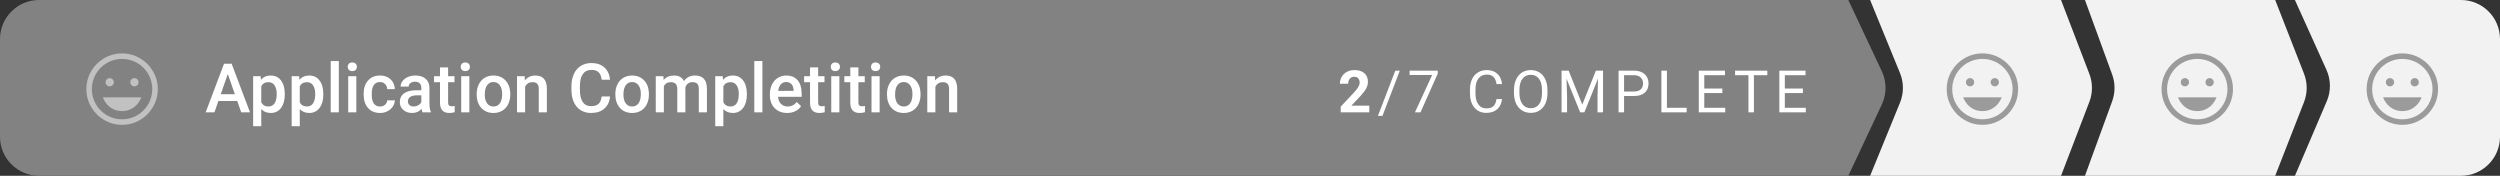 <svg width="512" height="36" viewBox="0 0 512 36" fill="none" xmlns="http://www.w3.org/2000/svg">
<rect x="0" y="0" width="512" height="36" fill="#333333" stroke="none"/>
<path d="M470 0H504C508.418 0 512 3.582 512 8V28C512 32.418 508.418 36 504 36H470L476.524 20.733C477.405 18.673 477.381 16.338 476.458 14.296L470 0Z" fill="#F2F2F2"/>
<path d="M492 10.938C490.676 10.938 489.445 11.271 488.309 11.94C487.207 12.584 486.334 13.457 485.689 14.559C485.021 15.695 484.688 16.926 484.688 18.25C484.688 19.574 485.021 20.805 485.689 21.941C486.334 23.043 487.207 23.916 488.309 24.561C489.445 25.229 490.676 25.562 492 25.562C493.324 25.562 494.555 25.229 495.691 24.561C496.793 23.916 497.666 23.043 498.311 21.941C498.979 20.805 499.312 19.574 499.312 18.25C499.312 16.926 498.979 15.695 498.311 14.559C497.666 13.457 496.793 12.584 495.691 11.94C494.555 11.271 493.324 10.938 492 10.938ZM492 12.062C493.113 12.062 494.156 12.344 495.129 12.906C496.055 13.457 496.793 14.195 497.344 15.121C497.906 16.094 498.188 17.137 498.188 18.25C498.188 19.363 497.906 20.406 497.344 21.379C496.793 22.305 496.055 23.043 495.129 23.594C494.156 24.156 493.113 24.438 492 24.438C490.887 24.438 489.844 24.156 488.871 23.594C487.945 23.043 487.207 22.305 486.656 21.379C486.094 20.406 485.812 19.363 485.812 18.25C485.812 17.137 486.094 16.094 486.656 15.121C487.207 14.195 487.945 13.457 488.871 12.906C489.844 12.344 490.887 12.062 492 12.062ZM489.469 16C489.234 16 489.035 16.082 488.871 16.246C488.707 16.41 488.625 16.609 488.625 16.844C488.625 17.078 488.707 17.277 488.871 17.441C489.035 17.605 489.234 17.688 489.469 17.688C489.703 17.688 489.902 17.605 490.066 17.441C490.23 17.277 490.312 17.078 490.312 16.844C490.312 16.609 490.23 16.41 490.066 16.246C489.902 16.082 489.703 16 489.469 16ZM494.531 16C494.297 16 494.098 16.082 493.934 16.246C493.77 16.41 493.688 16.609 493.688 16.844C493.688 17.078 493.77 17.277 493.934 17.441C494.098 17.605 494.297 17.688 494.531 17.688C494.766 17.688 494.965 17.605 495.129 17.441C495.293 17.277 495.375 17.078 495.375 16.844C495.375 16.609 495.293 16.41 495.129 16.246C494.965 16.082 494.766 16 494.531 16ZM488.062 19.938C488.098 20.031 488.139 20.131 488.186 20.236C488.291 20.471 488.42 20.699 488.572 20.922C488.783 21.238 489.029 21.52 489.311 21.766C489.65 22.059 490.02 22.287 490.418 22.451C490.91 22.65 491.438 22.75 492 22.75C492.562 22.75 493.09 22.65 493.582 22.451C493.98 22.287 494.35 22.059 494.689 21.766C494.971 21.52 495.217 21.238 495.428 20.922C495.58 20.699 495.709 20.471 495.814 20.236L495.938 19.938H488.062Z" fill="#444444" fill-opacity="0.5"/>
<path d="M427 0H465.959L471.86 15.086C472.593 16.959 472.593 19.041 471.86 20.914L465.959 36H427L432.57 20.744C433.217 18.972 433.217 17.028 432.57 15.257L427 0Z" fill="#F2F2F2"/>
<path d="M450 10.938C448.676 10.938 447.445 11.271 446.309 11.94C445.207 12.584 444.334 13.457 443.689 14.559C443.021 15.695 442.688 16.926 442.688 18.25C442.688 19.574 443.021 20.805 443.689 21.941C444.334 23.043 445.207 23.916 446.309 24.561C447.445 25.229 448.676 25.562 450 25.562C451.324 25.562 452.555 25.229 453.691 24.561C454.793 23.916 455.666 23.043 456.311 21.941C456.979 20.805 457.312 19.574 457.312 18.25C457.312 16.926 456.979 15.695 456.311 14.559C455.666 13.457 454.793 12.584 453.691 11.94C452.555 11.271 451.324 10.938 450 10.938ZM450 12.062C451.113 12.062 452.156 12.344 453.129 12.906C454.055 13.457 454.793 14.195 455.344 15.121C455.906 16.094 456.188 17.137 456.188 18.25C456.188 19.363 455.906 20.406 455.344 21.379C454.793 22.305 454.055 23.043 453.129 23.594C452.156 24.156 451.113 24.438 450 24.438C448.887 24.438 447.844 24.156 446.871 23.594C445.945 23.043 445.207 22.305 444.656 21.379C444.094 20.406 443.812 19.363 443.812 18.25C443.812 17.137 444.094 16.094 444.656 15.121C445.207 14.195 445.945 13.457 446.871 12.906C447.844 12.344 448.887 12.062 450 12.062ZM447.469 16C447.234 16 447.035 16.082 446.871 16.246C446.707 16.41 446.625 16.609 446.625 16.844C446.625 17.078 446.707 17.277 446.871 17.441C447.035 17.605 447.234 17.688 447.469 17.688C447.703 17.688 447.902 17.605 448.066 17.441C448.23 17.277 448.312 17.078 448.312 16.844C448.312 16.609 448.23 16.41 448.066 16.246C447.902 16.082 447.703 16 447.469 16ZM452.531 16C452.297 16 452.098 16.082 451.934 16.246C451.77 16.41 451.688 16.609 451.688 16.844C451.688 17.078 451.77 17.277 451.934 17.441C452.098 17.605 452.297 17.688 452.531 17.688C452.766 17.688 452.965 17.605 453.129 17.441C453.293 17.277 453.375 17.078 453.375 16.844C453.375 16.609 453.293 16.41 453.129 16.246C452.965 16.082 452.766 16 452.531 16ZM446.062 19.938C446.098 20.031 446.139 20.131 446.186 20.236C446.291 20.471 446.42 20.699 446.572 20.922C446.783 21.238 447.029 21.52 447.311 21.766C447.65 22.059 448.02 22.287 448.418 22.451C448.91 22.65 449.438 22.75 450 22.75C450.562 22.75 451.09 22.65 451.582 22.451C451.98 22.287 452.35 22.059 452.689 21.766C452.971 21.52 453.217 21.238 453.428 20.922C453.58 20.699 453.709 20.471 453.814 20.236L453.938 19.938H446.062Z" fill="#444444" fill-opacity="0.5"/>
<path d="M383 0H422.1L427.902 15.136C428.609 16.98 428.609 19.02 427.902 20.863L422.1 36H383L389.122 21.028C389.915 19.087 389.915 16.913 389.122 14.972L383 0Z" fill="#F2F2F2"/>
<path d="M406 10.938C404.676 10.938 403.445 11.271 402.309 11.94C401.207 12.584 400.334 13.457 399.689 14.559C399.021 15.695 398.688 16.926 398.688 18.25C398.688 19.574 399.021 20.805 399.689 21.941C400.334 23.043 401.207 23.916 402.309 24.561C403.445 25.229 404.676 25.562 406 25.562C407.324 25.562 408.555 25.229 409.691 24.561C410.793 23.916 411.666 23.043 412.311 21.941C412.979 20.805 413.312 19.574 413.312 18.25C413.312 16.926 412.979 15.695 412.311 14.559C411.666 13.457 410.793 12.584 409.691 11.94C408.555 11.271 407.324 10.938 406 10.938ZM406 12.062C407.113 12.062 408.156 12.344 409.129 12.906C410.055 13.457 410.793 14.195 411.344 15.121C411.906 16.094 412.188 17.137 412.188 18.25C412.188 19.363 411.906 20.406 411.344 21.379C410.793 22.305 410.055 23.043 409.129 23.594C408.156 24.156 407.113 24.438 406 24.438C404.887 24.438 403.844 24.156 402.871 23.594C401.945 23.043 401.207 22.305 400.656 21.379C400.094 20.406 399.812 19.363 399.812 18.25C399.812 17.137 400.094 16.094 400.656 15.121C401.207 14.195 401.945 13.457 402.871 12.906C403.844 12.344 404.887 12.062 406 12.062ZM403.469 16C403.234 16 403.035 16.082 402.871 16.246C402.707 16.41 402.625 16.609 402.625 16.844C402.625 17.078 402.707 17.277 402.871 17.441C403.035 17.605 403.234 17.688 403.469 17.688C403.703 17.688 403.902 17.605 404.066 17.441C404.23 17.277 404.312 17.078 404.312 16.844C404.312 16.609 404.23 16.41 404.066 16.246C403.902 16.082 403.703 16 403.469 16ZM408.531 16C408.297 16 408.098 16.082 407.934 16.246C407.77 16.41 407.688 16.609 407.688 16.844C407.688 17.078 407.77 17.277 407.934 17.441C408.098 17.605 408.297 17.688 408.531 17.688C408.766 17.688 408.965 17.605 409.129 17.441C409.293 17.277 409.375 17.078 409.375 16.844C409.375 16.609 409.293 16.41 409.129 16.246C408.965 16.082 408.766 16 408.531 16ZM402.062 19.938C402.098 20.031 402.139 20.131 402.186 20.236C402.291 20.471 402.42 20.699 402.572 20.922C402.783 21.238 403.029 21.52 403.311 21.766C403.65 22.059 404.02 22.287 404.418 22.451C404.91 22.65 405.438 22.75 406 22.75C406.562 22.75 407.09 22.65 407.582 22.451C407.98 22.287 408.35 22.059 408.689 21.766C408.971 21.52 409.217 21.238 409.428 20.922C409.58 20.699 409.709 20.471 409.814 20.236L409.938 19.938H402.062Z" fill="#444444" fill-opacity="0.5"/>
<path d="M0 8C0 3.582 3.582 0 8 0H378.533L385.398 14.595C386.413 16.752 386.413 19.248 385.398 21.405L378.533 36H8C3.582 36 0 32.418 0 28V8Z" fill="#828282"/>
<path d="M280.428 23H274.58V21.84L277.34 18.898C277.719 18.484 277.998 18.123 278.178 17.814C278.361 17.506 278.453 17.213 278.453 16.936C278.453 16.557 278.357 16.26 278.166 16.045C277.975 15.826 277.701 15.717 277.346 15.717C276.963 15.717 276.66 15.85 276.438 16.115C276.219 16.377 276.109 16.723 276.109 17.152H274.41C274.41 16.633 274.533 16.158 274.779 15.729C275.029 15.299 275.381 14.963 275.834 14.721C276.287 14.475 276.801 14.352 277.375 14.352C278.254 14.352 278.936 14.562 279.42 14.984C279.908 15.406 280.152 16.002 280.152 16.771C280.152 17.193 280.043 17.623 279.824 18.061C279.605 18.498 279.23 19.008 278.699 19.59L276.76 21.635H280.428V23ZM283.128 23.732H282.196L285.759 14.469H286.684L283.128 23.732ZM294.453 15.078L290.92 23H289.783L293.304 15.359H288.687V14.469H294.453V15.078ZM307.616 20.293C307.511 21.195 307.177 21.893 306.614 22.385C306.056 22.873 305.312 23.117 304.382 23.117C303.374 23.117 302.566 22.756 301.956 22.033C301.351 21.311 301.048 20.344 301.048 19.133V18.312C301.048 17.52 301.189 16.822 301.47 16.221C301.755 15.619 302.157 15.158 302.677 14.838C303.196 14.514 303.798 14.352 304.482 14.352C305.388 14.352 306.114 14.605 306.661 15.113C307.208 15.617 307.527 16.316 307.616 17.211H306.486C306.388 16.531 306.175 16.039 305.847 15.734C305.523 15.43 305.068 15.277 304.482 15.277C303.763 15.277 303.198 15.543 302.788 16.074C302.382 16.605 302.179 17.361 302.179 18.342V19.168C302.179 20.094 302.372 20.83 302.759 21.377C303.146 21.924 303.687 22.197 304.382 22.197C305.007 22.197 305.486 22.057 305.818 21.775C306.154 21.49 306.376 20.996 306.486 20.293H307.616ZM316.92 19.01C316.92 19.846 316.779 20.576 316.498 21.201C316.217 21.822 315.818 22.297 315.303 22.625C314.787 22.953 314.186 23.117 313.498 23.117C312.826 23.117 312.23 22.953 311.711 22.625C311.191 22.293 310.787 21.822 310.498 21.213C310.213 20.6 310.066 19.891 310.059 19.086V18.471C310.059 17.65 310.201 16.926 310.486 16.297C310.771 15.668 311.174 15.188 311.693 14.855C312.217 14.52 312.814 14.352 313.486 14.352C314.17 14.352 314.771 14.518 315.291 14.85C315.814 15.178 316.217 15.656 316.498 16.285C316.779 16.91 316.92 17.639 316.92 18.471V19.01ZM315.801 18.459C315.801 17.447 315.598 16.672 315.191 16.133C314.785 15.59 314.217 15.318 313.486 15.318C312.775 15.318 312.215 15.59 311.805 16.133C311.398 16.672 311.189 17.422 311.178 18.383V19.01C311.178 19.99 311.383 20.762 311.793 21.324C312.207 21.883 312.775 22.162 313.498 22.162C314.225 22.162 314.787 21.898 315.186 21.371C315.584 20.84 315.789 20.08 315.801 19.092V18.459ZM321.261 14.469L324.05 21.43L326.839 14.469H328.298V23H327.173V19.678L327.278 16.092L324.477 23H323.616L320.821 16.109L320.932 19.678V23H319.807V14.469H321.261ZM332.609 19.66V23H331.484V14.469H334.63C335.564 14.469 336.295 14.707 336.822 15.184C337.353 15.66 337.619 16.291 337.619 17.076C337.619 17.904 337.359 18.543 336.839 18.992C336.324 19.438 335.584 19.66 334.619 19.66H332.609ZM332.609 18.74H334.63C335.232 18.74 335.693 18.6 336.013 18.318C336.334 18.033 336.494 17.623 336.494 17.088C336.494 16.58 336.334 16.174 336.013 15.869C335.693 15.565 335.254 15.406 334.695 15.395H332.609V18.74ZM341.385 22.08H345.428V23H340.254V14.469H341.385V22.08ZM352.734 19.057H349.036V22.08H353.331V23H347.911V14.469H353.273V15.395H349.036V18.137H352.734V19.057ZM361.943 15.395H359.201V23H358.082V15.395H355.346V14.469H361.943V15.395ZM369.231 19.057H365.534V22.08H369.829V23H364.409V14.469H369.77V15.395H365.534V18.137H369.231V19.057Z" fill="white"/>
<path d="M48.583 20.683H44.727L43.921 23H42.123L45.883 13.047H47.435L51.201 23H49.397L48.583 20.683ZM45.213 19.288H48.098L46.655 15.159L45.213 19.288ZM58.324 19.377C58.324 20.521 58.065 21.435 57.545 22.118C57.025 22.797 56.328 23.137 55.453 23.137C54.642 23.137 53.992 22.87 53.505 22.337V25.844H51.844V15.604H53.375L53.443 16.355C53.931 15.763 54.594 15.467 55.433 15.467C56.335 15.467 57.041 15.804 57.552 16.479C58.067 17.148 58.324 18.08 58.324 19.274V19.377ZM56.67 19.233C56.67 18.495 56.522 17.91 56.226 17.477C55.934 17.044 55.515 16.827 54.968 16.827C54.289 16.827 53.801 17.107 53.505 17.668V20.949C53.806 21.523 54.298 21.811 54.981 21.811C55.51 21.811 55.922 21.599 56.219 21.175C56.52 20.746 56.67 20.099 56.67 19.233ZM66.213 19.377C66.213 20.521 65.953 21.435 65.434 22.118C64.914 22.797 64.217 23.137 63.342 23.137C62.531 23.137 61.881 22.87 61.394 22.337V25.844H59.732V15.604H61.264L61.332 16.355C61.82 15.763 62.483 15.467 63.321 15.467C64.224 15.467 64.93 15.804 65.44 16.479C65.955 17.148 66.213 18.08 66.213 19.274V19.377ZM64.559 19.233C64.559 18.495 64.41 17.91 64.114 17.477C63.823 17.044 63.403 16.827 62.856 16.827C62.177 16.827 61.69 17.107 61.394 17.668V20.949C61.694 21.523 62.187 21.811 62.87 21.811C63.399 21.811 63.811 21.599 64.107 21.175C64.408 20.746 64.559 20.099 64.559 19.233ZM69.392 23H67.731V12.5H69.392V23ZM72.974 23H71.312V15.604H72.974V23ZM71.21 13.683C71.21 13.427 71.29 13.216 71.449 13.047C71.613 12.878 71.846 12.794 72.147 12.794C72.447 12.794 72.68 12.878 72.844 13.047C73.008 13.216 73.09 13.427 73.09 13.683C73.09 13.933 73.008 14.143 72.844 14.312C72.68 14.476 72.447 14.558 72.147 14.558C71.846 14.558 71.613 14.476 71.449 14.312C71.29 14.143 71.21 13.933 71.21 13.683ZM77.827 21.811C78.242 21.811 78.586 21.69 78.859 21.448C79.133 21.207 79.279 20.908 79.297 20.553H80.862C80.844 21.013 80.701 21.444 80.432 21.845C80.163 22.241 79.798 22.556 79.338 22.788C78.878 23.02 78.381 23.137 77.848 23.137C76.813 23.137 75.993 22.802 75.387 22.132C74.781 21.462 74.478 20.537 74.478 19.356V19.186C74.478 18.06 74.778 17.16 75.38 16.485C75.981 15.806 76.802 15.467 77.841 15.467C78.72 15.467 79.436 15.724 79.987 16.239C80.543 16.75 80.835 17.422 80.862 18.256H79.297C79.279 17.832 79.133 17.483 78.859 17.21C78.591 16.936 78.246 16.8 77.827 16.8C77.289 16.8 76.875 16.996 76.583 17.388C76.291 17.775 76.143 18.365 76.139 19.158V19.425C76.139 20.227 76.282 20.826 76.569 21.223C76.861 21.615 77.28 21.811 77.827 21.811ZM86.536 23C86.463 22.859 86.399 22.629 86.345 22.31C85.816 22.861 85.169 23.137 84.403 23.137C83.66 23.137 83.054 22.925 82.585 22.501C82.116 22.077 81.881 21.553 81.881 20.929C81.881 20.14 82.172 19.537 82.756 19.117C83.344 18.693 84.182 18.481 85.272 18.481H86.29V17.996C86.29 17.613 86.183 17.308 85.969 17.08C85.755 16.848 85.429 16.731 84.991 16.731C84.613 16.731 84.303 16.827 84.061 17.019C83.82 17.205 83.699 17.445 83.699 17.736H82.038C82.038 17.331 82.172 16.953 82.441 16.602C82.71 16.246 83.075 15.968 83.535 15.768C84 15.567 84.517 15.467 85.087 15.467C85.953 15.467 86.643 15.685 87.158 16.123C87.673 16.556 87.938 17.167 87.951 17.955V21.291C87.951 21.956 88.045 22.487 88.231 22.884V23H86.536ZM84.711 21.804C85.039 21.804 85.347 21.724 85.634 21.564C85.925 21.405 86.144 21.191 86.29 20.922V19.527H85.394C84.779 19.527 84.317 19.634 84.007 19.849C83.697 20.063 83.542 20.366 83.542 20.758C83.542 21.077 83.647 21.332 83.856 21.523C84.071 21.71 84.356 21.804 84.711 21.804ZM91.772 13.806V15.604H93.078V16.834H91.772V20.963C91.772 21.245 91.827 21.451 91.936 21.578C92.05 21.701 92.251 21.763 92.538 21.763C92.73 21.763 92.923 21.74 93.119 21.694V22.98C92.741 23.084 92.376 23.137 92.025 23.137C90.749 23.137 90.111 22.433 90.111 21.024V16.834H88.894V15.604H90.111V13.806H91.772ZM96.12 23H94.459V15.604H96.12V23ZM94.356 13.683C94.356 13.427 94.436 13.216 94.596 13.047C94.76 12.878 94.992 12.794 95.293 12.794C95.594 12.794 95.826 12.878 95.99 13.047C96.154 13.216 96.236 13.427 96.236 13.683C96.236 13.933 96.154 14.143 95.99 14.312C95.826 14.476 95.594 14.558 95.293 14.558C94.992 14.558 94.76 14.476 94.596 14.312C94.436 14.143 94.356 13.933 94.356 13.683ZM97.624 19.233C97.624 18.509 97.768 17.857 98.055 17.278C98.342 16.695 98.745 16.248 99.265 15.938C99.784 15.624 100.381 15.467 101.056 15.467C102.054 15.467 102.863 15.788 103.482 16.431C104.107 17.073 104.444 17.925 104.494 18.987L104.501 19.377C104.501 20.106 104.36 20.758 104.077 21.332C103.799 21.906 103.398 22.351 102.874 22.665C102.354 22.98 101.753 23.137 101.069 23.137C100.026 23.137 99.189 22.79 98.561 22.098C97.936 21.4 97.624 20.473 97.624 19.315V19.233ZM99.285 19.377C99.285 20.138 99.442 20.735 99.757 21.168C100.071 21.596 100.509 21.811 101.069 21.811C101.63 21.811 102.065 21.592 102.375 21.154C102.689 20.717 102.847 20.076 102.847 19.233C102.847 18.486 102.685 17.894 102.361 17.456C102.042 17.019 101.607 16.8 101.056 16.8C100.513 16.8 100.083 17.016 99.764 17.449C99.445 17.878 99.285 18.52 99.285 19.377ZM107.447 15.604L107.495 16.458C108.042 15.797 108.76 15.467 109.648 15.467C111.189 15.467 111.973 16.349 112 18.112V23H110.339V18.208C110.339 17.739 110.236 17.392 110.031 17.169C109.831 16.941 109.5 16.827 109.04 16.827C108.37 16.827 107.871 17.13 107.543 17.736V23H105.882V15.604H107.447ZM124.94 19.76C124.84 20.822 124.448 21.651 123.765 22.248C123.081 22.84 122.172 23.137 121.037 23.137C120.244 23.137 119.545 22.95 118.938 22.576C118.337 22.198 117.872 21.662 117.544 20.97C117.216 20.277 117.045 19.473 117.031 18.557V17.627C117.031 16.688 117.198 15.861 117.53 15.146C117.863 14.43 118.339 13.879 118.959 13.491C119.583 13.104 120.303 12.91 121.119 12.91C122.217 12.91 123.102 13.209 123.771 13.806C124.441 14.403 124.831 15.246 124.94 16.335H123.218C123.136 15.62 122.926 15.104 122.589 14.79C122.256 14.471 121.766 14.312 121.119 14.312C120.367 14.312 119.788 14.587 119.383 15.139C118.982 15.685 118.777 16.49 118.768 17.552V18.434C118.768 19.509 118.959 20.329 119.342 20.895C119.729 21.46 120.294 21.742 121.037 21.742C121.716 21.742 122.227 21.59 122.568 21.284C122.91 20.979 123.127 20.471 123.218 19.76H124.94ZM126.021 19.233C126.021 18.509 126.164 17.857 126.451 17.278C126.738 16.695 127.142 16.248 127.661 15.938C128.181 15.624 128.778 15.467 129.452 15.467C130.45 15.467 131.259 15.788 131.879 16.431C132.503 17.073 132.84 17.925 132.891 18.987L132.897 19.377C132.897 20.106 132.756 20.758 132.474 21.332C132.196 21.906 131.795 22.351 131.271 22.665C130.751 22.98 130.149 23.137 129.466 23.137C128.422 23.137 127.586 22.79 126.957 22.098C126.333 21.4 126.021 20.473 126.021 19.315V19.233ZM127.682 19.377C127.682 20.138 127.839 20.735 128.153 21.168C128.468 21.596 128.905 21.811 129.466 21.811C130.026 21.811 130.462 21.592 130.771 21.154C131.086 20.717 131.243 20.076 131.243 19.233C131.243 18.486 131.081 17.894 130.758 17.456C130.439 17.019 130.004 16.8 129.452 16.8C128.91 16.8 128.479 17.016 128.16 17.449C127.841 17.878 127.682 18.52 127.682 19.377ZM135.864 15.604L135.912 16.376C136.432 15.77 137.143 15.467 138.045 15.467C139.034 15.467 139.711 15.845 140.075 16.602C140.613 15.845 141.369 15.467 142.345 15.467C143.16 15.467 143.767 15.692 144.163 16.144C144.564 16.595 144.769 17.26 144.778 18.14V23H143.117V18.188C143.117 17.718 143.015 17.374 142.81 17.155C142.604 16.936 142.265 16.827 141.791 16.827C141.413 16.827 141.103 16.93 140.861 17.135C140.624 17.335 140.458 17.6 140.362 17.928L140.369 23H138.708V18.133C138.685 17.262 138.241 16.827 137.375 16.827C136.71 16.827 136.238 17.098 135.96 17.641V23H134.299V15.604H135.864ZM152.961 19.377C152.961 20.521 152.701 21.435 152.182 22.118C151.662 22.797 150.965 23.137 150.09 23.137C149.279 23.137 148.629 22.87 148.142 22.337V25.844H146.48V15.604H148.012L148.08 16.355C148.568 15.763 149.231 15.467 150.069 15.467C150.972 15.467 151.678 15.804 152.188 16.479C152.703 17.148 152.961 18.08 152.961 19.274V19.377ZM151.307 19.233C151.307 18.495 151.159 17.91 150.862 17.477C150.571 17.044 150.151 16.827 149.604 16.827C148.925 16.827 148.438 17.107 148.142 17.668V20.949C148.442 21.523 148.935 21.811 149.618 21.811C150.147 21.811 150.559 21.599 150.855 21.175C151.156 20.746 151.307 20.099 151.307 19.233ZM156.14 23H154.479V12.5H156.14V23ZM161.212 23.137C160.159 23.137 159.305 22.806 158.648 22.145C157.997 21.48 157.671 20.596 157.671 19.493V19.288C157.671 18.55 157.812 17.891 158.095 17.312C158.382 16.729 158.783 16.276 159.298 15.952C159.813 15.629 160.387 15.467 161.021 15.467C162.028 15.467 162.805 15.788 163.352 16.431C163.903 17.073 164.179 17.982 164.179 19.158V19.828H159.346C159.396 20.439 159.599 20.922 159.954 21.277C160.314 21.633 160.765 21.811 161.308 21.811C162.069 21.811 162.688 21.503 163.167 20.888L164.062 21.742C163.766 22.184 163.37 22.528 162.873 22.774C162.381 23.016 161.827 23.137 161.212 23.137ZM161.014 16.8C160.558 16.8 160.189 16.959 159.906 17.278C159.628 17.597 159.451 18.042 159.373 18.611H162.538V18.488C162.502 17.932 162.354 17.513 162.094 17.23C161.834 16.943 161.474 16.8 161.014 16.8ZM167.556 13.806V15.604H168.861V16.834H167.556V20.963C167.556 21.245 167.61 21.451 167.72 21.578C167.834 21.701 168.034 21.763 168.321 21.763C168.513 21.763 168.706 21.74 168.902 21.694V22.98C168.524 23.084 168.16 23.137 167.809 23.137C166.533 23.137 165.895 22.433 165.895 21.024V16.834H164.678V15.604H165.895V13.806H167.556ZM171.903 23H170.242V15.604H171.903V23ZM170.14 13.683C170.14 13.427 170.219 13.216 170.379 13.047C170.543 12.878 170.775 12.794 171.076 12.794C171.377 12.794 171.609 12.878 171.773 13.047C171.938 13.216 172.02 13.427 172.02 13.683C172.02 13.933 171.938 14.143 171.773 14.312C171.609 14.476 171.377 14.558 171.076 14.558C170.775 14.558 170.543 14.476 170.379 14.312C170.219 14.143 170.14 13.933 170.14 13.683ZM175.8 13.806V15.604H177.105V16.834H175.8V20.963C175.8 21.245 175.854 21.451 175.964 21.578C176.078 21.701 176.278 21.763 176.565 21.763C176.757 21.763 176.951 21.74 177.146 21.694V22.98C176.768 23.084 176.404 23.137 176.053 23.137C174.777 23.137 174.139 22.433 174.139 21.024V16.834H172.922V15.604H174.139V13.806H175.8ZM180.147 23H178.486V15.604H180.147V23ZM178.384 13.683C178.384 13.427 178.464 13.216 178.623 13.047C178.787 12.878 179.02 12.794 179.32 12.794C179.621 12.794 179.854 12.878 180.018 13.047C180.182 13.216 180.264 13.427 180.264 13.683C180.264 13.933 180.182 14.143 180.018 14.312C179.854 14.476 179.621 14.558 179.32 14.558C179.02 14.558 178.787 14.476 178.623 14.312C178.464 14.143 178.384 13.933 178.384 13.683ZM181.651 19.233C181.651 18.509 181.795 17.857 182.082 17.278C182.369 16.695 182.772 16.248 183.292 15.938C183.812 15.624 184.409 15.467 185.083 15.467C186.081 15.467 186.89 15.788 187.51 16.431C188.134 17.073 188.471 17.925 188.521 18.987L188.528 19.377C188.528 20.106 188.387 20.758 188.104 21.332C187.826 21.906 187.425 22.351 186.901 22.665C186.382 22.98 185.78 23.137 185.097 23.137C184.053 23.137 183.217 22.79 182.588 22.098C181.964 21.4 181.651 20.473 181.651 19.315V19.233ZM183.312 19.377C183.312 20.138 183.47 20.735 183.784 21.168C184.099 21.596 184.536 21.811 185.097 21.811C185.657 21.811 186.092 21.592 186.402 21.154C186.717 20.717 186.874 20.076 186.874 19.233C186.874 18.486 186.712 17.894 186.389 17.456C186.07 17.019 185.634 16.8 185.083 16.8C184.541 16.8 184.11 17.016 183.791 17.449C183.472 17.878 183.312 18.52 183.312 19.377ZM191.475 15.604L191.522 16.458C192.069 15.797 192.787 15.467 193.676 15.467C195.216 15.467 196 16.349 196.027 18.112V23H194.366V18.208C194.366 17.739 194.264 17.392 194.059 17.169C193.858 16.941 193.528 16.827 193.067 16.827C192.397 16.827 191.898 17.13 191.57 17.736V23H189.909V15.604H191.475Z" fill="white"/>
<path d="M25 10.938C23.676 10.938 22.445 11.271 21.309 11.94C20.207 12.584 19.334 13.457 18.689 14.559C18.021 15.695 17.688 16.926 17.688 18.25C17.688 19.574 18.021 20.805 18.689 21.941C19.334 23.043 20.207 23.916 21.309 24.561C22.445 25.229 23.676 25.562 25 25.562C26.324 25.562 27.555 25.229 28.691 24.561C29.793 23.916 30.666 23.043 31.311 21.941C31.979 20.805 32.312 19.574 32.312 18.25C32.312 16.926 31.979 15.695 31.311 14.559C30.666 13.457 29.793 12.584 28.691 11.94C27.555 11.271 26.324 10.938 25 10.938ZM25 12.062C26.113 12.062 27.156 12.344 28.129 12.906C29.055 13.457 29.793 14.195 30.344 15.121C30.906 16.094 31.188 17.137 31.188 18.25C31.188 19.363 30.906 20.406 30.344 21.379C29.793 22.305 29.055 23.043 28.129 23.594C27.156 24.156 26.113 24.438 25 24.438C23.887 24.438 22.844 24.156 21.871 23.594C20.945 23.043 20.207 22.305 19.656 21.379C19.094 20.406 18.812 19.363 18.812 18.25C18.812 17.137 19.094 16.094 19.656 15.121C20.207 14.195 20.945 13.457 21.871 12.906C22.844 12.344 23.887 12.062 25 12.062ZM22.469 16C22.234 16 22.035 16.082 21.871 16.246C21.707 16.41 21.625 16.609 21.625 16.844C21.625 17.078 21.707 17.277 21.871 17.441C22.035 17.605 22.234 17.688 22.469 17.688C22.703 17.688 22.902 17.605 23.066 17.441C23.23 17.277 23.312 17.078 23.312 16.844C23.312 16.609 23.23 16.41 23.066 16.246C22.902 16.082 22.703 16 22.469 16ZM27.531 16C27.297 16 27.098 16.082 26.934 16.246C26.77 16.41 26.688 16.609 26.688 16.844C26.688 17.078 26.77 17.277 26.934 17.441C27.098 17.605 27.297 17.688 27.531 17.688C27.766 17.688 27.965 17.605 28.129 17.441C28.293 17.277 28.375 17.078 28.375 16.844C28.375 16.609 28.293 16.41 28.129 16.246C27.965 16.082 27.766 16 27.531 16ZM21.062 19.938C21.098 20.031 21.139 20.131 21.186 20.236C21.291 20.471 21.42 20.699 21.572 20.922C21.783 21.238 22.029 21.52 22.311 21.766C22.65 22.059 23.02 22.287 23.418 22.451C23.91 22.65 24.438 22.75 25 22.75C25.562 22.75 26.09 22.65 26.582 22.451C26.98 22.287 27.35 22.059 27.689 21.766C27.971 21.52 28.217 21.238 28.428 20.922C28.58 20.699 28.709 20.471 28.814 20.236L28.938 19.938H21.062Z" fill="white" fill-opacity="0.5"/>
</svg>
